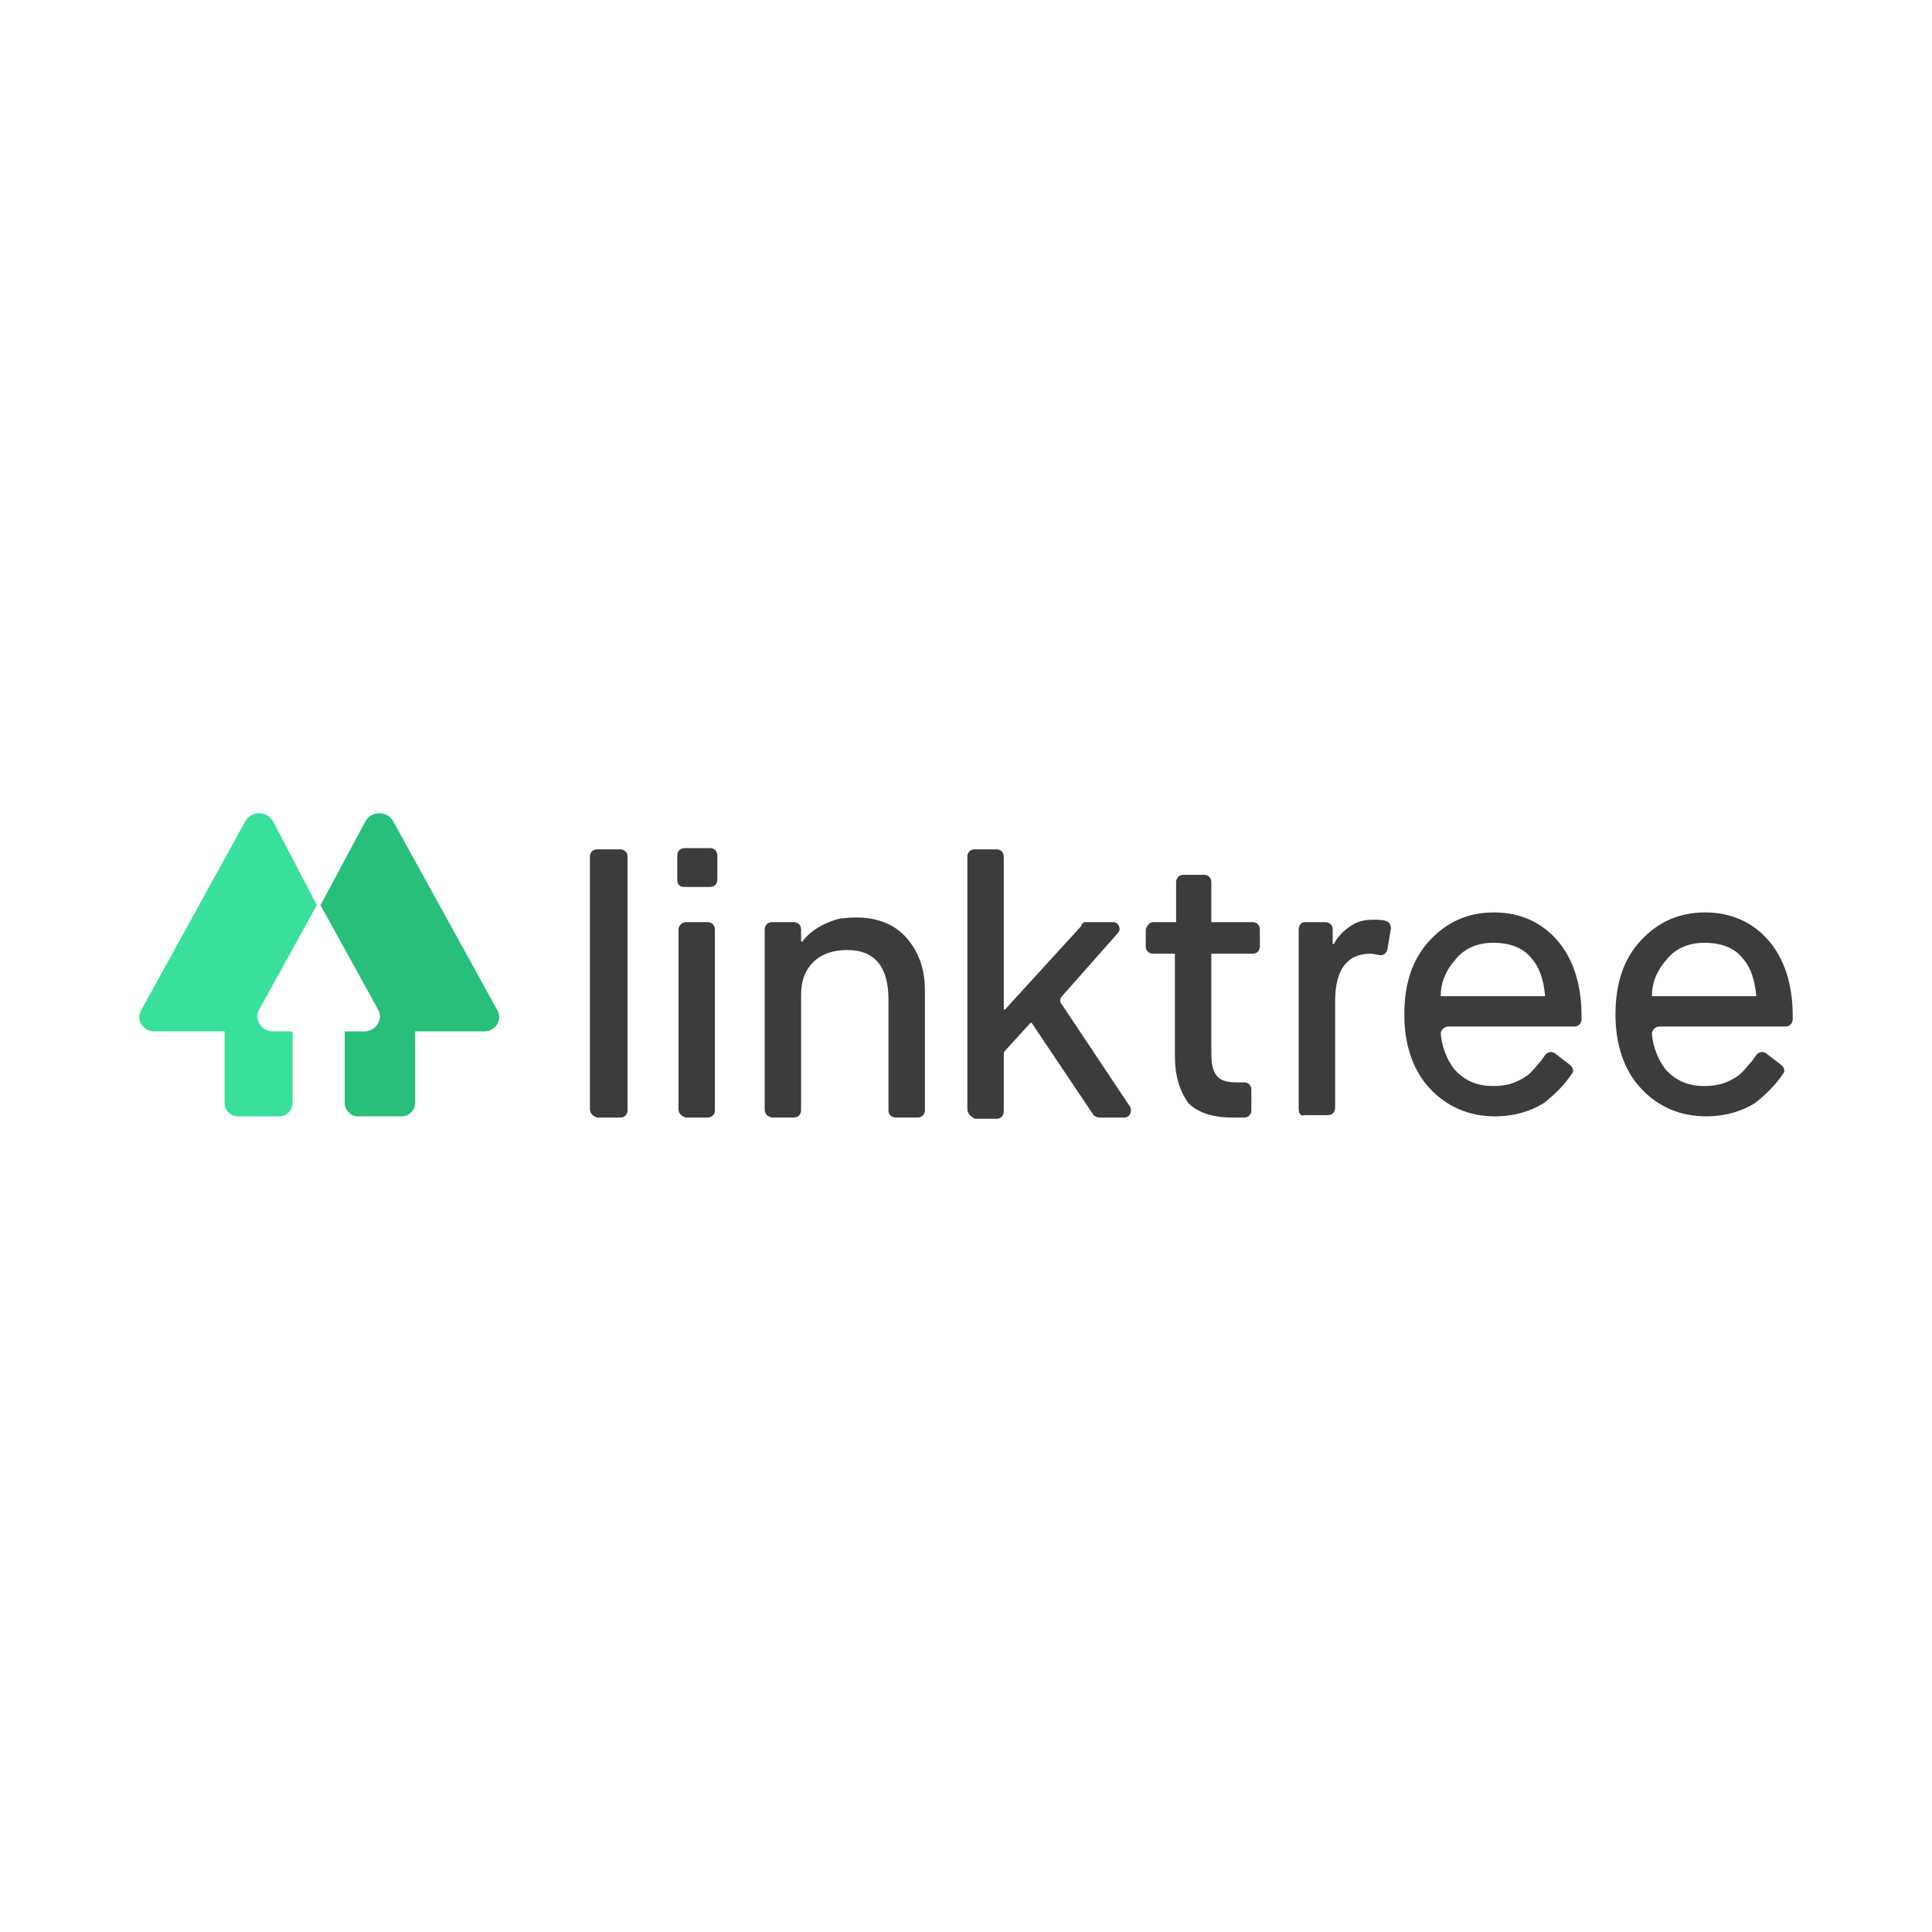 <?xml version="1.0" encoding="UTF-8" standalone="no"?>
<svg
   xmlns:dc="http://purl.org/dc/elements/1.1/"
   xmlns:cc="http://creativecommons.org/ns#"
   xmlns:rdf="http://www.w3.org/1999/02/22-rdf-syntax-ns#"
   xmlns:svg="http://www.w3.org/2000/svg"
   xmlns="http://www.w3.org/2000/svg"
   xmlns:sodipodi="http://sodipodi.sourceforge.net/DTD/sodipodi-0.dtd"
   xmlns:inkscape="http://www.inkscape.org/namespaces/inkscape"
   viewBox="0 0 4096 4096"
   version="1.1"
   id="svg22"
   sodipodi:docname="linktree-logo.svg"
   width="4096"
   height="4096"
   inkscape:export-filename="G:\Users\suitedoalex\sites\linktree-logo-0.png"
   inkscape:export-xdpi="96"
   inkscape:export-ydpi="96"
   inkscape:version="0.92.2 (5c3e80d, 2017-08-06)">
  <defs
     id="defs26" />
  <sodipodi:namedview
     pagecolor="#ffffff"
     bordercolor="#666666"
     borderopacity="1"
     objecttolerance="10"
     gridtolerance="10"
     guidetolerance="10"
     inkscape:pageopacity="0"
     inkscape:pageshadow="2"
     inkscape:window-width="1600"
     inkscape:window-height="837"
     id="namedview24"
     showgrid="false"
     inkscape:zoom="0.10774346"
     inkscape:cx="-46.596387"
     inkscape:cy="2170.5522"
     inkscape:window-x="-8"
     inkscape:window-y="-8"
     inkscape:window-maximized="1"
     inkscape:current-layer="svg22" />
  <path
     d="m 1250.64,2351.309 v -535.213 c 0,-7.719 5.146,-15.439 15.439,-15.439 h 48.89 c 7.719,0 15.439,5.146 15.439,15.439 v 537.786 c 0,7.719 -5.146,15.439 -15.464,15.439 h -48.864 c -7.719,-2.573 -15.439,-7.72 -15.439,-18.012 z"
     id="path2"
     inkscape:connector-curvature="0"
     style="fill:#3d3b3c;stroke-width:25.731"
     inkscape:export-filename="G:\Users\suitedoalex\sites\linktree-logo-4.png"
     inkscape:export-xdpi="10.954708"
     inkscape:export-ydpi="10.954708" />
  <path
     d="m 1435.906,1864.986 v -51.463 c 0,-7.719 5.146,-15.439 15.439,-15.439 h 54.036 c 7.719,0 15.439,5.146 15.439,15.439 v 51.463 c 0,7.72 -5.146,15.439 -15.439,15.439 h -54.036 c -10.293,0 -15.439,-5.146 -15.439,-15.439 z m 2.573,486.323 v -380.825 c 0,-7.719 7.719,-15.439 15.439,-15.439 h 46.316 c 7.719,0 15.439,5.146 15.439,15.439 v 383.398 c 0,7.719 -5.121,15.439 -15.439,15.439 h -46.316 c -7.72,-2.573 -15.439,-7.72 -15.439,-18.012 z"
     id="path4"
     inkscape:connector-curvature="0"
     style="fill:#3d3b3c;stroke-width:25.731"
     inkscape:export-filename="G:\Users\suitedoalex\sites\linktree-logo-4.png"
     inkscape:export-xdpi="10.954708"
     inkscape:export-ydpi="10.954708" />
  <path
     d="m 1621.171,2351.309 v -380.825 c 0,-7.719 5.146,-15.439 15.439,-15.439 h 46.316 c 7.719,0 15.439,5.146 15.439,15.439 v 25.731 h 2.573 c 15.439,-20.585 41.17,-38.597 79.767,-48.89 h 2.573 c 59.182,-7.719 105.499,5.146 136.376,38.597 25.731,28.305 41.196,64.329 41.196,113.192 v 254.715 c 0,7.719 -5.146,15.464 -15.464,15.464 h -46.316 c -7.719,0 -15.439,-5.12 -15.439,-15.464 V 2119.649 c 0,-69.449 -28.33,-105.524 -87.487,-105.524 -28.305,0 -54.036,7.72 -72.048,25.731 -18.012,18.012 -25.731,41.196 -25.731,69.475 v 244.448 c 0,7.719 -5.146,15.439 -15.465,15.439 h -46.316 c -10.267,-2.47 -15.413,-7.617 -15.413,-17.909 z"
     id="path6"
     inkscape:connector-curvature="0"
     style="fill:#3d3b3c;stroke-width:25.731"
     inkscape:export-filename="G:\Users\suitedoalex\sites\linktree-logo-4.png"
     inkscape:export-xdpi="10.954708"
     inkscape:export-ydpi="10.954708" />
  <path
     d="m 2050.886,2351.309 v -535.213 c 0,-7.719 5.146,-15.439 15.439,-15.439 h 46.316 c 7.719,0 15.439,5.146 15.439,15.439 v 324.215 h 2.573 l 162.108,-177.547 c 0,-5.146 5.146,-7.719 7.719,-7.719 h 59.182 c 12.866,0 18.012,15.439 10.267,23.158 l -118.339,133.803 c -5.146,5.146 -5.146,12.866 0,18.012 l 144.096,216.144 c 5.146,10.267 0,23.133 -12.866,23.133 h -51.463 c -5.12,0 -10.241,-2.599 -12.866,-5.12 l -131.23,-195.559 h -2.573 l -54.036,59.182 c -2.573,2.625 -2.573,5.146 -2.573,10.293 v 118.364 c 0,7.719 -5.146,15.439 -15.439,15.439 h -46.316 c -7.719,-5.146 -15.439,-10.293 -15.439,-20.585 z"
     id="path8"
     inkscape:connector-curvature="0"
     style="fill:#3d3b3c;stroke-width:25.731"
     inkscape:export-filename="G:\Users\suitedoalex\sites\linktree-logo-4.png"
     inkscape:export-xdpi="10.954708"
     inkscape:export-ydpi="10.954708" />
  <path
     d="M 2490.892,2238.091 V 2021.947 h -46.316 c -7.719,0 -15.49,-5.146 -15.49,-15.439 v -36.024 c 2.625,-7.719 7.771,-15.439 15.49,-15.439 h 48.89 v -84.914 c 0,-7.719 5.121,-15.439 15.465,-15.439 h 43.743 c 7.719,0 15.439,5.146 15.439,15.439 v 84.914 h 87.487 c 7.719,0 15.439,5.146 15.439,15.439 v 36.024 c 0,7.719 -5.12,15.439 -15.439,15.439 h -87.487 v 208.424 c 0,23.133 2.573,38.597 10.293,48.864 7.694,10.318 20.559,15.464 41.145,15.464 h 18.012 c 7.719,0 15.439,5.146 15.439,15.439 v 43.743 c 0,7.719 -5.12,15.439 -15.439,15.439 h -23.158 c -43.718,0 -74.57,-10.241 -95.18,-30.852 -18.038,-25.757 -28.33,-56.635 -28.33,-100.378 z"
     id="path10"
     inkscape:connector-curvature="0"
     style="fill:#3d3b3c;stroke-width:25.731"
     inkscape:export-filename="G:\Users\suitedoalex\sites\linktree-logo-4.png"
     inkscape:export-xdpi="10.954708"
     inkscape:export-ydpi="10.954708" />
  <path
     d="m 2753.352,2351.309 v -380.825 c 0,-7.719 5.146,-15.439 12.866,-15.439 h 43.743 c 7.719,0 15.439,5.146 15.439,15.439 v 30.878 h 2.573 c 7.745,-15.439 20.611,-28.305 35.998,-38.597 15.465,-10.293 30.878,-12.866 48.89,-12.866 7.719,0 17.96,0 25.731,2.573 7.745,2.573 10.318,10.293 10.318,15.439 l -7.719,46.316 c -2.573,7.719 -10.267,12.866 -18.012,10.293 -5.121,0 -10.241,-2.573 -17.986,-2.573 -48.864,0 -74.595,33.451 -74.595,100.352 v 226.436 c 0,7.719 -5.146,15.464 -15.464,15.464 h -48.915 c -7.719,2.547 -12.866,-2.599 -12.866,-12.891 z"
     id="path12"
     inkscape:connector-curvature="0"
     style="fill:#3d3b3c;stroke-width:25.731"
     inkscape:export-filename="G:\Users\suitedoalex\sites\linktree-logo-4.png"
     inkscape:export-xdpi="10.954708"
     inkscape:export-ydpi="10.954708" />
  <path
     d="m 3296.285,2232.944 33.477,25.731 c 5.121,5.146 7.745,12.866 2.599,18.012 -15.465,23.158 -35.998,43.743 -59.182,61.755 -28.356,17.986 -64.328,28.305 -102.925,28.305 -56.609,0 -102.925,-20.585 -138.95,-59.182 -36.024,-38.597 -54.036,-92.659 -54.036,-156.987 0,-66.927 17.986,-118.39 54.036,-156.987 36.05,-38.597 79.767,-59.182 136.402,-59.182 54.062,0 100.327,20.585 133.778,59.182 33.477,38.597 51.463,92.659 51.463,159.535 v 7.771 c 0,7.719 -5.12,15.439 -15.439,15.439 h -267.606 c -7.719,0 -15.439,7.745 -15.439,15.49 2.573,28.305 12.866,54.036 28.305,74.57 20.611,23.158 46.342,36.024 82.34,36.024 18.012,0 33.451,-2.573 46.316,-7.72 12.866,-5.146 25.731,-12.866 33.477,-20.585 10.267,-10.293 15.465,-18.012 20.559,-23.158 2.625,-2.573 5.172,-7.719 7.771,-10.293 5.043,-10.293 15.336,-12.866 23.055,-7.719 z m -241.875,-120.938 h 221.29 c -2.573,-30.852 -10.267,-59.182 -28.305,-79.767 -18.012,-23.158 -46.368,-33.451 -82.34,-33.451 -33.451,0 -61.755,12.866 -79.819,36.024 -20.534,23.158 -30.826,48.89 -30.826,77.194 z"
     id="path14"
     inkscape:connector-curvature="0"
     style="fill:#3d3b3c;stroke-width:25.731"
     inkscape:export-filename="G:\Users\suitedoalex\sites\linktree-logo-4.png"
     inkscape:export-xdpi="10.954708"
     inkscape:export-ydpi="10.954708" />
  <path
     d="m 3744.011,2232.944 33.451,25.731 c 5.146,5.146 7.719,12.866 2.599,18.012 -15.465,23.158 -35.998,43.743 -59.208,61.755 -28.305,17.986 -64.328,28.305 -102.925,28.305 -56.583,0 -102.925,-20.585 -138.898,-59.182 -36.024,-38.597 -54.087,-92.659 -54.087,-156.987 0,-66.927 18.012,-118.39 54.087,-156.987 35.972,-38.597 79.767,-59.182 136.376,-59.182 54.062,0 100.327,20.585 133.803,59.182 33.451,38.597 51.463,92.659 51.463,159.535 v 7.771 c 0,7.719 -5.146,15.439 -15.49,15.439 h -267.606 c -7.771,0 -15.465,7.745 -15.465,15.49 2.599,28.305 12.866,54.036 28.33,74.57 20.585,23.158 46.316,36.024 82.289,36.024 18.038,0 33.502,-2.573 46.368,-7.72 12.866,-5.146 25.731,-12.866 33.451,-20.585 10.241,-10.293 15.439,-18.012 20.585,-23.158 2.599,-2.573 5.146,-7.719 7.719,-10.293 5.146,-10.293 15.439,-12.866 23.158,-7.719 z m -241.875,-120.938 h 221.341 c -2.625,-30.852 -10.293,-59.182 -28.356,-79.767 -17.986,-23.158 -46.316,-33.451 -82.315,-33.451 -33.477,0 -61.73,12.866 -79.793,36.024 -20.585,23.158 -30.878,48.89 -30.878,77.194 z"
     id="path16"
     inkscape:connector-curvature="0"
     style="fill:#3d3b3c;stroke-width:25.731"
     inkscape:export-filename="G:\Users\suitedoalex\sites\linktree-logo-4.png"
     inkscape:export-xdpi="10.954708"
     inkscape:export-ydpi="10.954708" />
  <path
     d="m 579.05,1741.475 c -12.866,-23.158 -46.316,-23.158 -59.182,0 l -221.29,401.41 c -10.293,20.585 5.146,43.743 28.305,43.743 h 149.242 v 151.815 c 0,15.439 12.866,28.305 28.305,28.305 h 87.487 c 15.439,0 28.305,-12.866 28.305,-28.305 v -151.815 h -41.17 c -18.012,0 -30.878,-12.866 -33.451,-28.305 0,-5.146 0,-10.293 2.573,-15.49 L 671.683,1918.97 Z"
     id="path18"
     inkscape:connector-curvature="0"
     style="fill:#39e09b;stroke-width:25.731"
     inkscape:export-filename="G:\Users\suitedoalex\sites\linktree-logo-4.png"
     inkscape:export-xdpi="10.954708"
     inkscape:export-ydpi="10.954708" />
  <path
     d="m 774.609,1741.475 c 12.866,-23.158 46.316,-23.158 59.182,0 l 221.29,401.41 c 10.293,20.585 -5.146,43.743 -28.305,43.743 H 880.108 v 151.815 c 0,15.439 -12.866,28.305 -28.33,28.305 h -92.607 c -15.439,0 -28.305,-12.866 -28.305,-28.305 v -151.815 h 41.17 c 18.012,0 30.878,-12.866 33.451,-28.305 0,-5.146 0,-10.293 -2.573,-15.49 L 679.403,1919.022 Z"
     id="path20"
     inkscape:connector-curvature="0"
     style="fill:#28bf7b;stroke-width:25.731"
     inkscape:export-filename="G:\Users\suitedoalex\sites\linktree-logo-4.png"
     inkscape:export-xdpi="10.954708"
     inkscape:export-ydpi="10.954708" />
</svg>
